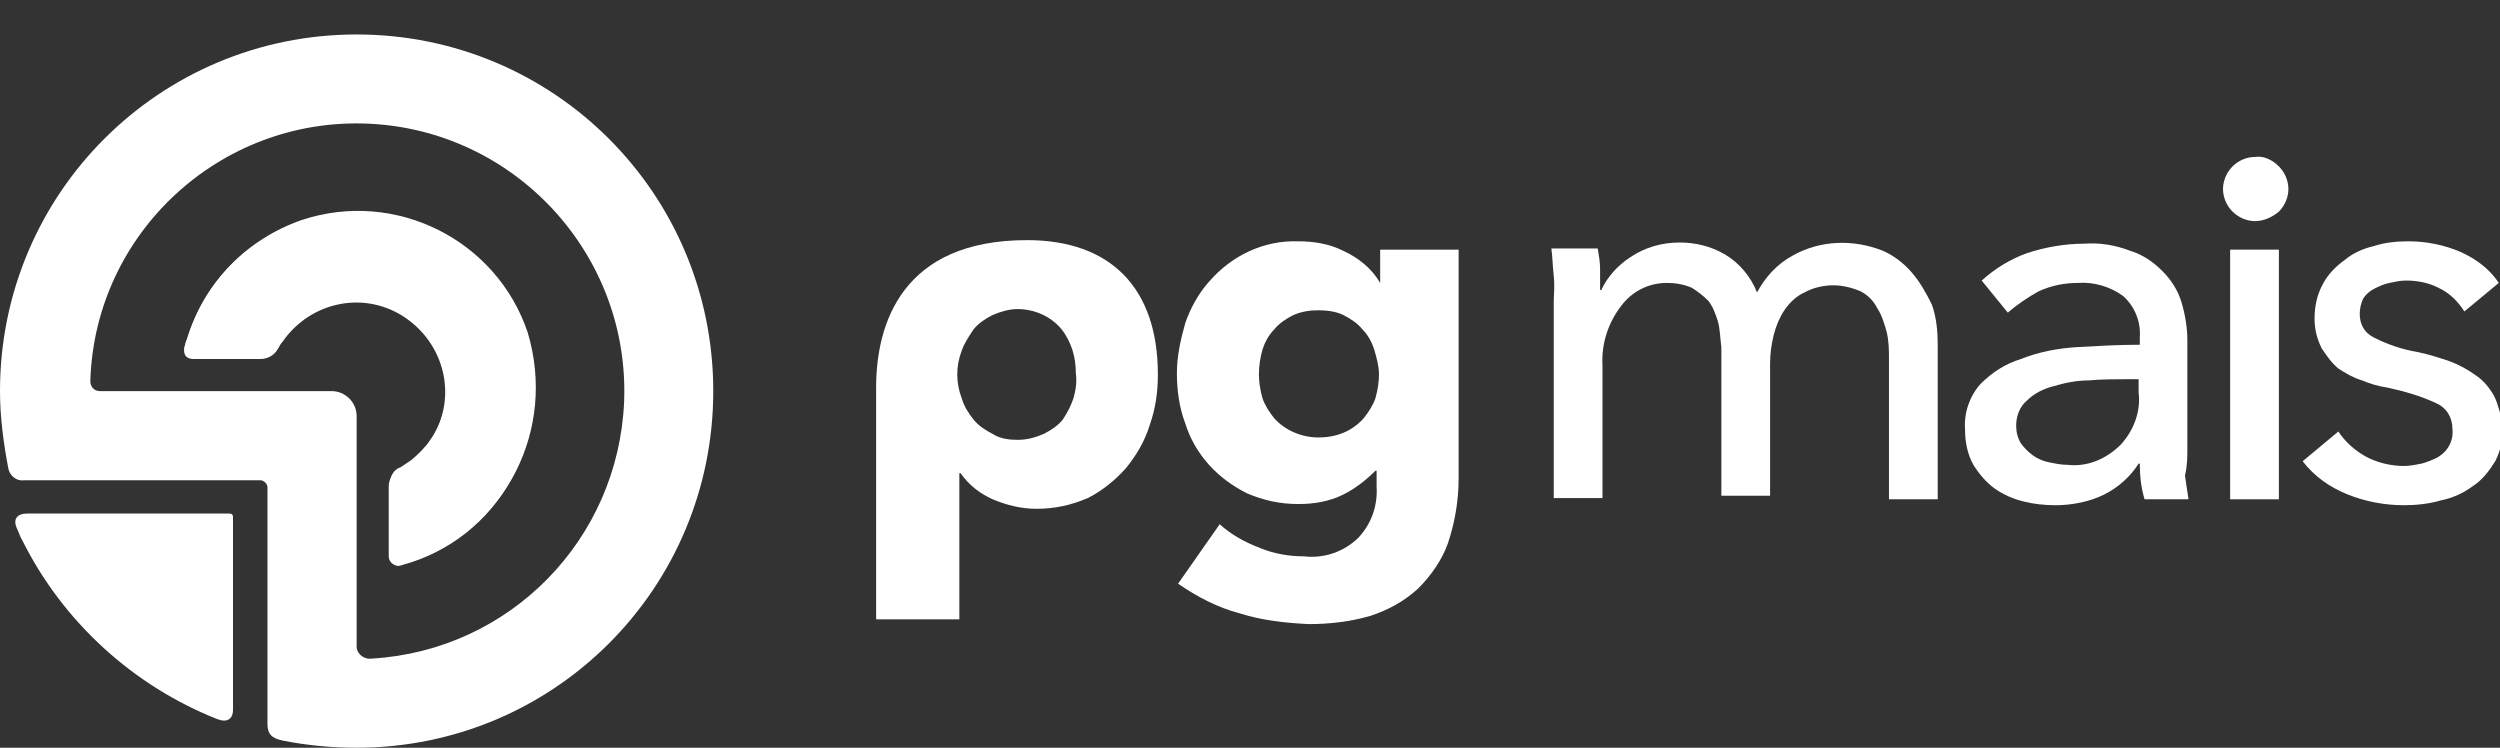 <svg xmlns="http://www.w3.org/2000/svg" xmlns:xlink="http://www.w3.org/1999/xlink" id="Group_1121" x="0px" y="0px" viewBox="0 0 210.3 62.9" style="enable-background:new 0 0 210.3 62.9;" xml:space="preserve"><rect x="0" y="0" width="210.3" height="62.9" fill="#333333" stroke="none"/><style type="text/css">	.st0{fill:#FFFFFF;}</style><path class="st0" d="M34.7,47.1c-0.3,0.1-0.7,0.2-1,0.3c-0.1,0-0.1,0-0.2,0c-0.4,0-0.7-0.3-0.7-0.8v-5.9c0-0.6,0.3-1.2,0.9-1.4 c0.3-0.2,0.6-0.4,0.9-0.6c0.6-0.5,1.2-1.1,1.6-1.7c2.4-3.4,1.5-8.1-1.9-10.4c-3.4-2.4-8.1-1.5-10.4,1.9c-0.1,0.2-0.3,0.4-0.4,0.6 c-0.3,0.5-0.9,0.9-1.5,0.9h-5.6c-0.6,0-0.9-0.3-0.8-1c0-0.2,0.1-0.4,0.2-0.6v0c1.4-4.7,5-8.3,9.6-9.9c7.9-2.6,16.4,1.7,19,9.5 C46.8,36.1,42.6,44.5,34.7,47.1z"></path><path class="st0" d="M160.8,22.9L160.8,22.9c-0.7-0.8-1.5-1.4-2.4-1.8c-2.5-1-5.3-0.9-7.6,0.4c-1.3,0.7-2.3,1.8-3,3.1 c-0.5-1.3-1.5-2.5-2.7-3.2c-1.2-0.7-2.5-1-3.8-1c-1.5,0-2.9,0.4-4.1,1.2c-1.1,0.7-2,1.7-2.5,2.8h-0.1c0-0.4,0-1,0-1.7 s-0.1-1.2-0.2-1.8h-3.9c0.1,0.7,0.1,1.4,0.2,2.3s0,1.6,0,2.2l0,16.5h4.1V30.7c-0.1-1.8,0.5-3.6,1.6-5c0.9-1.2,2.3-1.9,3.8-1.9 c0.7,0,1.4,0.1,2.1,0.4c0.5,0.3,1,0.7,1.4,1.1c0.4,0.5,0.6,1.1,0.8,1.7c0.2,0.7,0.2,1.5,0.3,2.2v12.5h4.1V30.6 c0-0.8,0.1-1.6,0.3-2.4c0.2-0.8,0.5-1.5,0.9-2.1c0.4-0.6,1-1.2,1.7-1.5c0.7-0.4,1.6-0.6,2.4-0.6c0.8,0,1.6,0.2,2.3,0.5 c0.6,0.3,1.1,0.8,1.4,1.4c0.4,0.6,0.6,1.3,0.8,2c0.2,0.8,0.2,1.6,0.2,2.4v11.7h4.1v-13c0-1.1-0.1-2.3-0.5-3.4 C162,24.6,161.5,23.7,160.8,22.9z"></path><path class="st0" d="M184,37.7L184,37.7l0-9.1c0-1.1-0.2-2.2-0.5-3.2c-0.3-1-0.9-1.9-1.6-2.6c-0.8-0.8-1.7-1.4-2.7-1.7 c-1.3-0.5-2.6-0.7-3.9-0.6c-1.6,0-3.3,0.3-4.8,0.8c-1.4,0.5-2.7,1.3-3.8,2.3l2.2,2.7c0.8-0.7,1.7-1.3,2.6-1.8 c1.1-0.5,2.2-0.7,3.3-0.7c1.3-0.1,2.7,0.3,3.8,1.1c1,0.9,1.5,2.2,1.4,3.5v0.6c-1.8,0-3.5,0.1-5.3,0.2c-1.6,0.1-3.2,0.4-4.7,1 c-1.3,0.4-2.4,1.1-3.4,2.1c-0.9,1-1.4,2.4-1.3,3.8c0,1.1,0.2,2.1,0.7,3c0.5,0.8,1.1,1.5,1.8,2c0.7,0.5,1.6,0.9,2.5,1.1 c0.8,0.2,1.7,0.3,2.6,0.3c1.4,0,2.9-0.3,4.1-0.9c1.2-0.6,2.2-1.5,2.9-2.6h0.1c0,1,0.1,2,0.4,3h3.7c-0.1-0.6-0.2-1.3-0.3-2 C184,39.2,184,38.4,184,37.7z M178.4,37.4c-1.2,1.2-2.8,1.9-4.5,1.7c-0.5,0-1-0.1-1.5-0.2c-0.5-0.1-1-0.3-1.4-0.6 c-0.4-0.3-0.7-0.6-1-1c-0.3-0.5-0.4-1-0.4-1.5c0-0.8,0.3-1.6,0.9-2.1c0.6-0.6,1.4-1,2.2-1.2c1-0.3,2-0.5,3-0.5 c1.1-0.1,2.2-0.1,3.2-0.1h1l0,1.1C180.1,34.6,179.5,36.2,178.4,37.4z"></path><path class="st0" d="M86.4,20.2L86.4,20.2c-10.5,0-12.7,7-12.7,12.4c0,9.1,0,19.5,0,19.5h7V39.8h0.1c0.7,1,1.6,1.7,2.7,2.2 c1.2,0.5,2.4,0.8,3.7,0.8c1.5,0,2.9-0.3,4.3-0.9c1.2-0.6,2.3-1.5,3.2-2.5c0.9-1.1,1.6-2.3,2-3.6c0.5-1.4,0.7-2.8,0.7-4.3 C97.4,24.2,93.4,20.2,86.4,20.2z M90.3,33.5c-0.2,0.6-0.5,1.2-0.9,1.8c-0.4,0.5-1,0.9-1.6,1.2c-0.7,0.3-1.4,0.5-2.2,0.5 c-0.7,0-1.5-0.1-2.1-0.5c-0.6-0.3-1.2-0.7-1.6-1.2c-0.4-0.5-0.8-1.1-1-1.8c-0.5-1.3-0.5-2.7,0-4c0.2-0.6,0.6-1.2,1-1.8 c0.4-0.5,1-0.9,1.6-1.2c0.7-0.3,1.4-0.5,2.1-0.5c1.4,0,2.8,0.6,3.7,1.7c0.4,0.5,0.7,1.1,0.9,1.7c0.2,0.6,0.3,1.3,0.3,2 C90.6,32.1,90.5,32.8,90.3,33.5z"></path><rect x="187.6" y="21" class="st0" width="4.1" height="21"></rect><path class="st0" d="M209.8,33.3L209.8,33.3c-0.4-0.7-0.9-1.3-1.5-1.7c-0.7-0.5-1.4-0.9-2.2-1.2c-0.9-0.3-1.8-0.6-2.8-0.8 c-1.2-0.2-2.4-0.6-3.6-1.2c-0.8-0.4-1.2-1.1-1.2-2c0-0.4,0.1-0.9,0.3-1.3c0.2-0.3,0.5-0.6,0.9-0.8c0.4-0.2,0.8-0.4,1.3-0.5 c0.5-0.1,0.9-0.2,1.4-0.2c1,0,2,0.2,2.9,0.7c0.8,0.4,1.5,1.1,2,1.9l2.9-2.4c-0.8-1.2-1.9-2-3.2-2.6c-1.4-0.6-2.9-0.9-4.4-0.9 c-1,0-2,0.1-2.9,0.4c-0.9,0.2-1.8,0.6-2.5,1.2c-0.7,0.5-1.4,1.2-1.8,2c-0.5,0.9-0.7,1.9-0.7,2.9c0,0.9,0.2,1.7,0.6,2.5 c0.4,0.6,0.8,1.2,1.4,1.7c0.6,0.4,1.3,0.8,2,1c0.7,0.3,1.4,0.5,2.1,0.6c1.4,0.3,2.8,0.7,4.1,1.3c0.9,0.4,1.4,1.2,1.4,2.2 c0.1,1-0.4,1.9-1.3,2.4c-0.4,0.2-0.9,0.4-1.3,0.5c-0.5,0.1-1,0.2-1.5,0.2c-1.1,0-2.3-0.3-3.2-0.8c-0.9-0.5-1.7-1.2-2.3-2.1l-3,2.5 c1,1.3,2.3,2.2,3.8,2.8c1.5,0.6,3.1,0.9,4.7,0.9c1,0,2.1-0.1,3.1-0.4c1-0.2,1.9-0.6,2.7-1.2c0.8-0.5,1.4-1.3,1.9-2.1 c0.5-1,0.7-2,0.7-3.1C210.3,34.9,210.2,34.1,209.8,33.3z"></path><path class="st0" d="M189.7,13.2L189.7,13.2c-0.7,0-1.4,0.3-1.9,0.8c-0.5,0.5-0.8,1.2-0.8,1.9c0,0.7,0.3,1.4,0.8,1.9 c0.5,0.5,1.2,0.8,1.9,0.8c0.7,0,1.4-0.3,2-0.8c0.5-0.5,0.8-1.2,0.8-1.9c0-0.7-0.3-1.4-0.8-1.9C191.1,13.4,190.4,13.1,189.7,13.2z"></path><path class="st0" d="M116.1,23.8c-0.7-1.2-1.8-2.1-3.1-2.7c-1.2-0.6-2.5-0.8-3.8-0.8c-2.9-0.1-5.6,1.2-7.5,3.4c-0.9,1-1.6,2.3-2,3.5 C99.3,28.6,99,30,99,31.4c0,1.4,0.2,2.9,0.7,4.2c0.4,1.3,1.1,2.5,2,3.5c0.9,1,2,1.8,3.2,2.4c1.4,0.6,2.8,0.9,4.3,0.9 c1.3,0,2.6-0.2,3.8-0.8c1-0.5,1.9-1.2,2.7-2h0.1v1.3c0.1,1.6-0.4,3.1-1.5,4.3c-1.2,1.2-2.9,1.8-4.6,1.6c-1.2,0-2.5-0.2-3.7-0.7 c-1.3-0.5-2.4-1.1-3.4-2l-3.5,5c1.6,1.1,3.3,2,5.2,2.5c1.9,0.6,3.8,0.8,5.8,0.9c1.7,0,3.5-0.2,5.2-0.7c1.5-0.5,2.8-1.2,4-2.3 c1.1-1.1,2-2.4,2.5-3.8c0.6-1.8,0.9-3.6,0.9-5.5V21h-6.6V23.8z M115.7,33.5L115.7,33.5c-0.2,0.6-0.6,1.2-1,1.7 c-1,1.1-2.3,1.6-3.8,1.6c-1.4,0-2.8-0.6-3.7-1.6c-0.4-0.5-0.8-1.1-1-1.7c-0.2-0.7-0.3-1.4-0.3-2c0-0.7,0.1-1.4,0.3-2.1 c0.2-0.6,0.5-1.2,1-1.7c0.4-0.5,1-0.9,1.6-1.2c0.7-0.3,1.4-0.4,2.1-0.4c0.7,0,1.5,0.1,2.1,0.4c0.6,0.3,1.2,0.7,1.6,1.2 c0.5,0.5,0.8,1.1,1,1.7c0.2,0.7,0.4,1.4,0.4,2.1C116,32.1,115.9,32.8,115.7,33.5z"></path><path class="st0" d="M25.3,18.7c-4.6,1.5-8.2,5.2-9.6,9.9v0c-0.1,0.2-0.1,0.4-0.2,0.6c-0.1,0.7,0.2,1,0.8,1h5.6 c0.6,0,1.2-0.3,1.5-0.9c0.1-0.2,0.2-0.4,0.4-0.6c2.4-3.4,7-4.3,10.4-1.9c3.4,2.4,4.3,7,1.9,10.4c-0.4,0.7-1,1.2-1.6,1.7 c-0.3,0.2-0.6,0.4-0.9,0.6c-0.5,0.2-0.9,0.8-0.9,1.4v5.9c0,0.4,0.3,0.7,0.7,0.8c0.1,0,0.1,0,0.2,0c0.3-0.1,0.7-0.2,1-0.3 c7.9-2.6,12.1-11.1,9.5-19C41.6,20.3,33.1,16.1,25.3,18.7z"></path><path class="st0" d="M30,2.9c-16.6,0-30,13.4-30,30c0,2.2,0.3,4.4,0.7,6.5c0.1,0.6,0.7,1.1,1.3,1h19.9c0.3,0,0.6,0.3,0.6,0.6v19.9 c0,0.8,0.3,1.2,1.3,1.4c2,0.4,4.1,0.6,6.2,0.6c16.6,0,30-13.4,30-30S46.6,2.9,30,2.9z M52.5,33.8C52,45.4,42.9,54.7,31.3,55.4 c-0.6,0.1-1.2-0.3-1.3-0.9c0-0.1,0-0.2,0-0.3V35c0-1.2-1-2.1-2.1-2.1H8.4c-0.5,0-0.8-0.4-0.8-0.8c0,0,0,0,0-0.1l0,0 C8,19.6,18.5,9.9,30.9,10.4S53,21.4,52.5,33.8z"></path><path class="st0" d="M19.3,43.2C19.3,43.2,19.3,43.2,19.3,43.2l-17,0c-0.9,0-1.2,0.5-0.9,1.2c0.2,0.4,0.3,0.8,0.5,1.1 c3.4,6.8,9.3,12.2,16.4,15c0.8,0.3,1.3,0,1.3-0.8V43.5C19.6,43.3,19.5,43.2,19.3,43.2z"></path></svg>